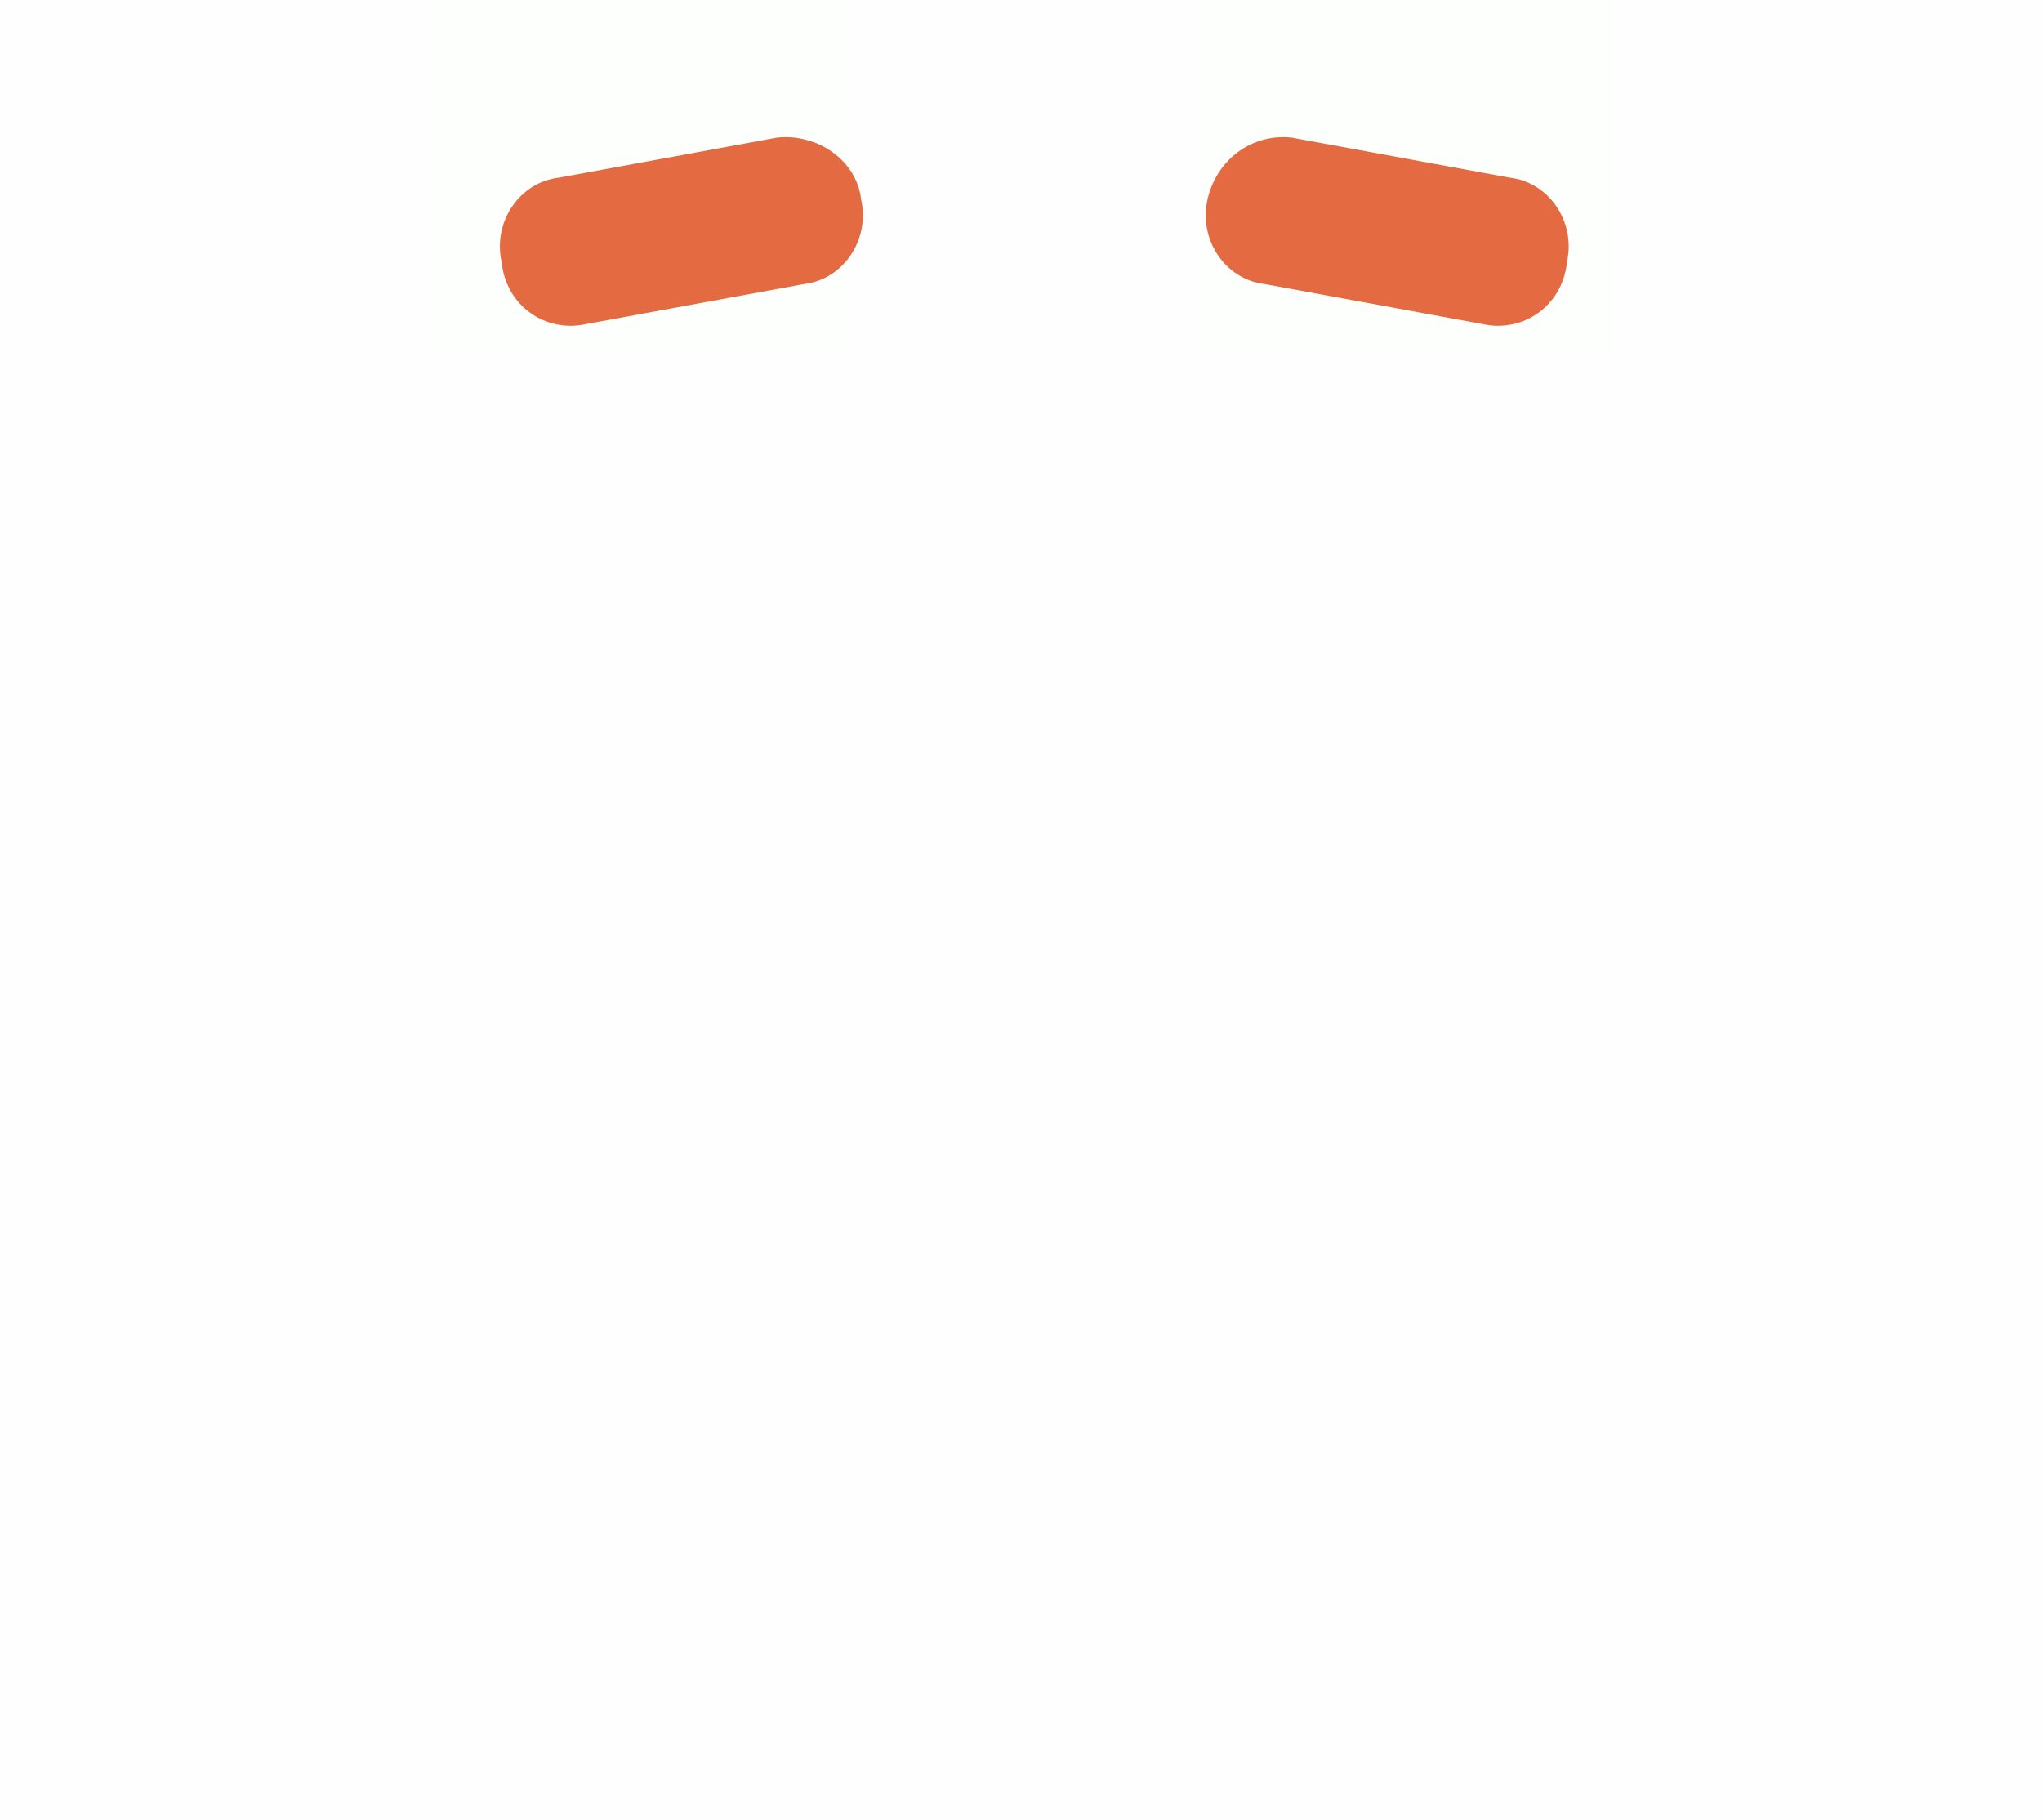 <?xml version="1.0" encoding="UTF-8"?>
<svg width="46px" height="41px" viewBox="0 0 46 41" version="1.1" xmlns="http://www.w3.org/2000/svg" xmlns:xlink="http://www.w3.org/1999/xlink">
    <!-- Generator: Sketch 46.2 (44496) - http://www.bohemiancoding.com/sketch -->
    <title>eyebrows3</title>
    <desc>Created with Sketch.</desc>
    <defs></defs>
    <g id="Page-1" stroke="none" stroke-width="1" fill="none" fill-rule="evenodd">
        <g id="Eyebrows" transform="translate(-109, 0)">
            <g id="color1">
                <g id="eyebrows3" transform="translate(109, 0)">
                    <g id="Boundaries" opacity="0.01">
                        <rect id="Rectangle" fill="#8D6464" opacity="0.546" x="0" y="0" width="46" height="41"></rect>
                        <path d="M45.5,8.5 L3.5,8.5" id="Line" stroke="#979797" stroke-linecap="square"></path>
                        <rect id="right" fill="#26E213" x="27.1" y="0" width="9.3" height="8"></rect>
                        <rect id="left" fill="#26E213" x="9.9" y="0" width="9.3" height="8"></rect>
                    </g>
                    <g id="Group" transform="translate(11, 3)" fill-rule="nonzero" fill="#E36A41">
                        <path d="M8.4,1.5 C8.6,2.4 8,3.3 7.1,3.4 L2.2,4.3 C1.3,4.5 0.4,3.9 0.3,2.9 L0.3,2.9 C0.1,2 0.7,1.1 1.6,1 L6.5,0.1 C7.4,-5.55111512e-17 8.3,0.6 8.4,1.5 L8.4,1.5 Z" id="Shape"></path>
                        <path d="M16.2,1.5 C16,2.4 16.6,3.3 17.5,3.4 L22.4,4.3 C23.3,4.5 24.2,3.9 24.3,2.9 L24.3,2.9 C24.5,2 23.9,1.1 23,1 L18.1,0.1 C17.2,-5.55111512e-17 16.4,0.6 16.2,1.5 L16.2,1.5 Z" id="Shape"></path>
                    </g>
                </g>
            </g>
        </g>
    </g>
</svg>